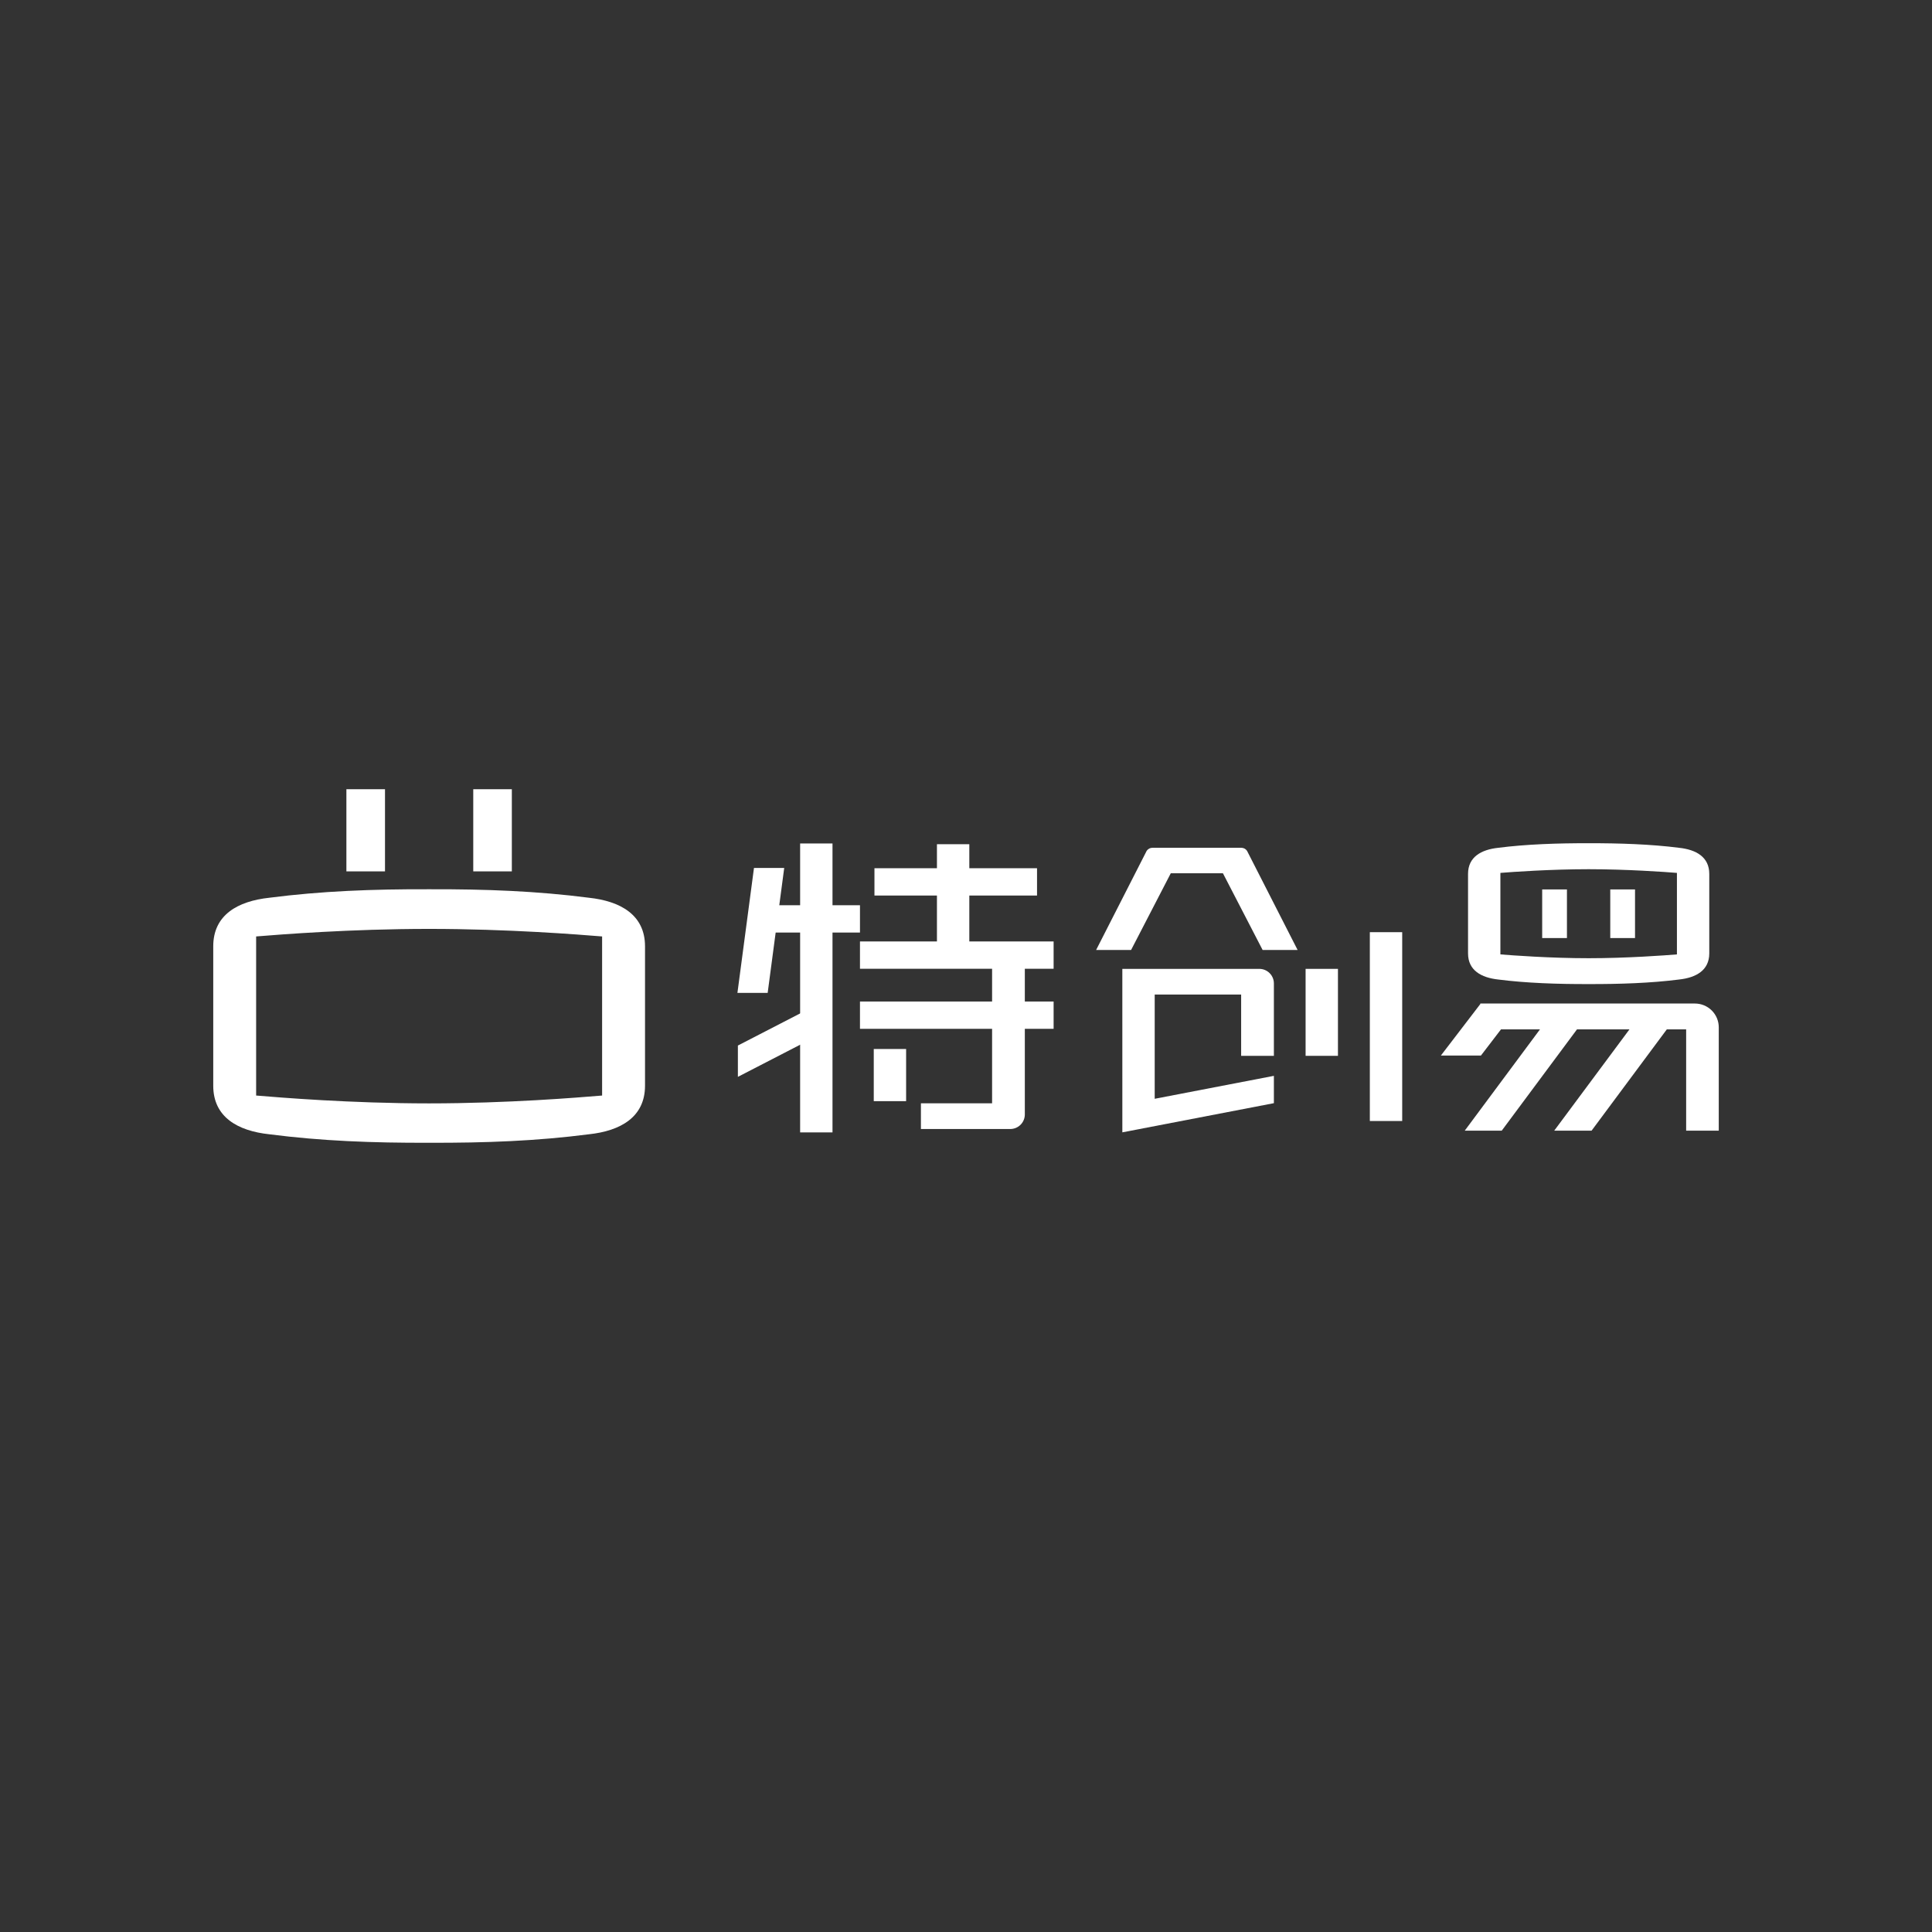 <?xml version="1.0" encoding="utf-8"?>
<!-- Generator: Adobe Illustrator 16.0.0, SVG Export Plug-In . SVG Version: 6.00 Build 0)  -->
<!DOCTYPE svg PUBLIC "-//W3C//DTD SVG 1.1//EN" "http://www.w3.org/Graphics/SVG/1.1/DTD/svg11.dtd">
<svg version="1.1" id="Layer_1" xmlns="http://www.w3.org/2000/svg" xmlns:xlink="http://www.w3.org/1999/xlink" x="0px" y="0px"
	 width="500px" height="500px" viewBox="0 0 500 500" enable-background="new 0 0 500 500" xml:space="preserve">
<rect x="0" y="0" width="500" height="500" fill="#333333" stroke="none"/>
<g>
	<path fill="#FFFFFF" d="M152.413,232.335c-13.405-1.728-26.707-2.245-41.357-2.196c-14.647-0.049-27.952,0.469-41.354,2.196
		c-8.147,0.876-14.513,4.426-14.515,12.559v36.098c0.001,8.133,6.368,11.686,14.515,12.558c13.403,1.731,26.707,2.247,41.354,2.198
		c14.65,0.049,27.952-0.467,41.357-2.198c8.145-0.872,14.513-4.424,14.518-12.558v-36.098
		C166.926,236.761,160.557,233.211,152.413,232.335 M155.826,283.524c-6.198,0.511-24.366,2.025-44.77,2.031
		c-20.407-0.006-38.57-1.521-44.768-2.031v-41.173c6.197-0.501,24.36-1.953,44.768-1.953c20.404,0,38.573,1.452,44.77,1.953V283.524
		z"/>
	<rect x="89.648" y="204.249" fill="#FFFFFF" width="9.99" height="21.264"/>
	<rect x="122.479" y="204.249" fill="#FFFFFF" width="9.984" height="21.264"/>
	<path fill="#FFFFFF" d="M434.562,219.412c-7.203-0.93-15.549-1.208-23.42-1.185c-7.865-0.023-16.215,0.255-23.418,1.185
		c-4.375,0.47-7.795,2.374-7.795,6.741v20.597c0,4.37,3.42,6.27,7.795,6.746c7.203,0.932,15.553,1.206,23.418,1.181
		c7.871,0.025,16.217-0.249,23.42-1.181c4.375-0.476,7.793-2.375,7.797-6.746v-20.597
		C442.355,221.786,438.938,219.88,434.562,219.412 M433.988,246.999c-3.016,0.245-12.932,0.986-22.846,0.986
		c-9.912,0-19.828-0.741-22.842-0.986v-21.092c3.014-0.249,12.93-0.953,22.842-0.957c9.914,0.005,19.83,0.708,22.846,0.957V246.999z
		"/>
	<rect x="354.512" y="241.247" fill="#FFFFFF" width="8.377" height="48.867"/>
	<rect x="337.889" y="250.742" fill="#FFFFFF" width="8.371" height="22.506"/>
	<path fill="#FFFFFF" d="M325.893,250.742h-35.424h-0.01l0.002,42.307l39.219-7.549v-7.072l-30.844,5.938v-26.979h22.371v15.861
		h8.473v-18.746c0-0.961-0.369-1.926-1.113-2.666C327.832,251.105,326.863,250.742,325.893,250.742"/>
	<path fill="#FFFFFF" d="M388.455,266.403h10.088l-19.473,26.216h9.574l19.477-26.216h13.58l-19.475,26.216h9.668l19.473-26.216
		h5.008v26.216h8.439v-26.75c0-1.569-0.605-3.146-1.801-4.346c-1.201-1.196-2.783-1.809-4.355-1.809h-55.455h-0.098v0.134
		L372.9,273.171h10.369L388.455,266.403z"/>
	<rect x="399.115" y="230.185" fill="#FFFFFF" width="6.408" height="12.582"/>
	<rect x="416.734" y="230.185" fill="#FFFFFF" width="6.408" height="12.582"/>
	<path fill="#FFFFFF" d="M322.074,219.604c-0.268-0.131-0.555-0.201-0.842-0.201h-22.977c-0.281,0-0.568,0.07-0.838,0.201
		c-0.273,0.148-0.496,0.35-0.654,0.585l-13.088,25.664h9.051l10.271-19.849h13.498l10.271,19.849h9.055l-13.092-25.664
		C322.568,219.954,322.35,219.752,322.074,219.604"/>
	<rect x="226.128" y="271.481" fill="#FFFFFF" width="8.374" height="13.497"/>
	<path fill="#FFFFFF" d="M256.752,285.54h-18.419v6.649h23.103c0.967,0,1.939-0.363,2.678-1.099
		c0.736-0.736,1.109-1.704,1.109-2.664v-39.721h-8.471V285.54L256.752,285.54z"/>
	<polygon fill="#FFFFFF" points="198.672,256.96 190.845,256.96 195.128,224.63 202.954,224.63 	"/>
	<polygon fill="#FFFFFF" points="215.45,218.291 207.074,218.291 207.074,293.064 207.859,293.064 215.297,293.064 215.45,293.064 	
		"/>
	<rect x="222.56" y="259.192" fill="#FFFFFF" width="50.114" height="7.066"/>
	<polygon fill="#FFFFFF" points="250.858,243.648 250.858,231.764 268.383,231.764 268.383,224.697 250.858,224.697 
		250.858,218.482 242.48,218.482 242.48,224.697 226.307,224.697 226.307,231.764 242.48,231.764 242.48,243.648 222.56,243.648 
		222.56,250.715 272.674,250.715 272.674,243.648 	"/>
	<polygon fill="#FFFFFF" points="208.571,269.604 190.963,278.689 190.963,270.585 208.571,261.503 	"/>
	<rect x="199.156" y="234.275" fill="#FFFFFF" width="23.404" height="7.068"/>
</g>
</svg>
